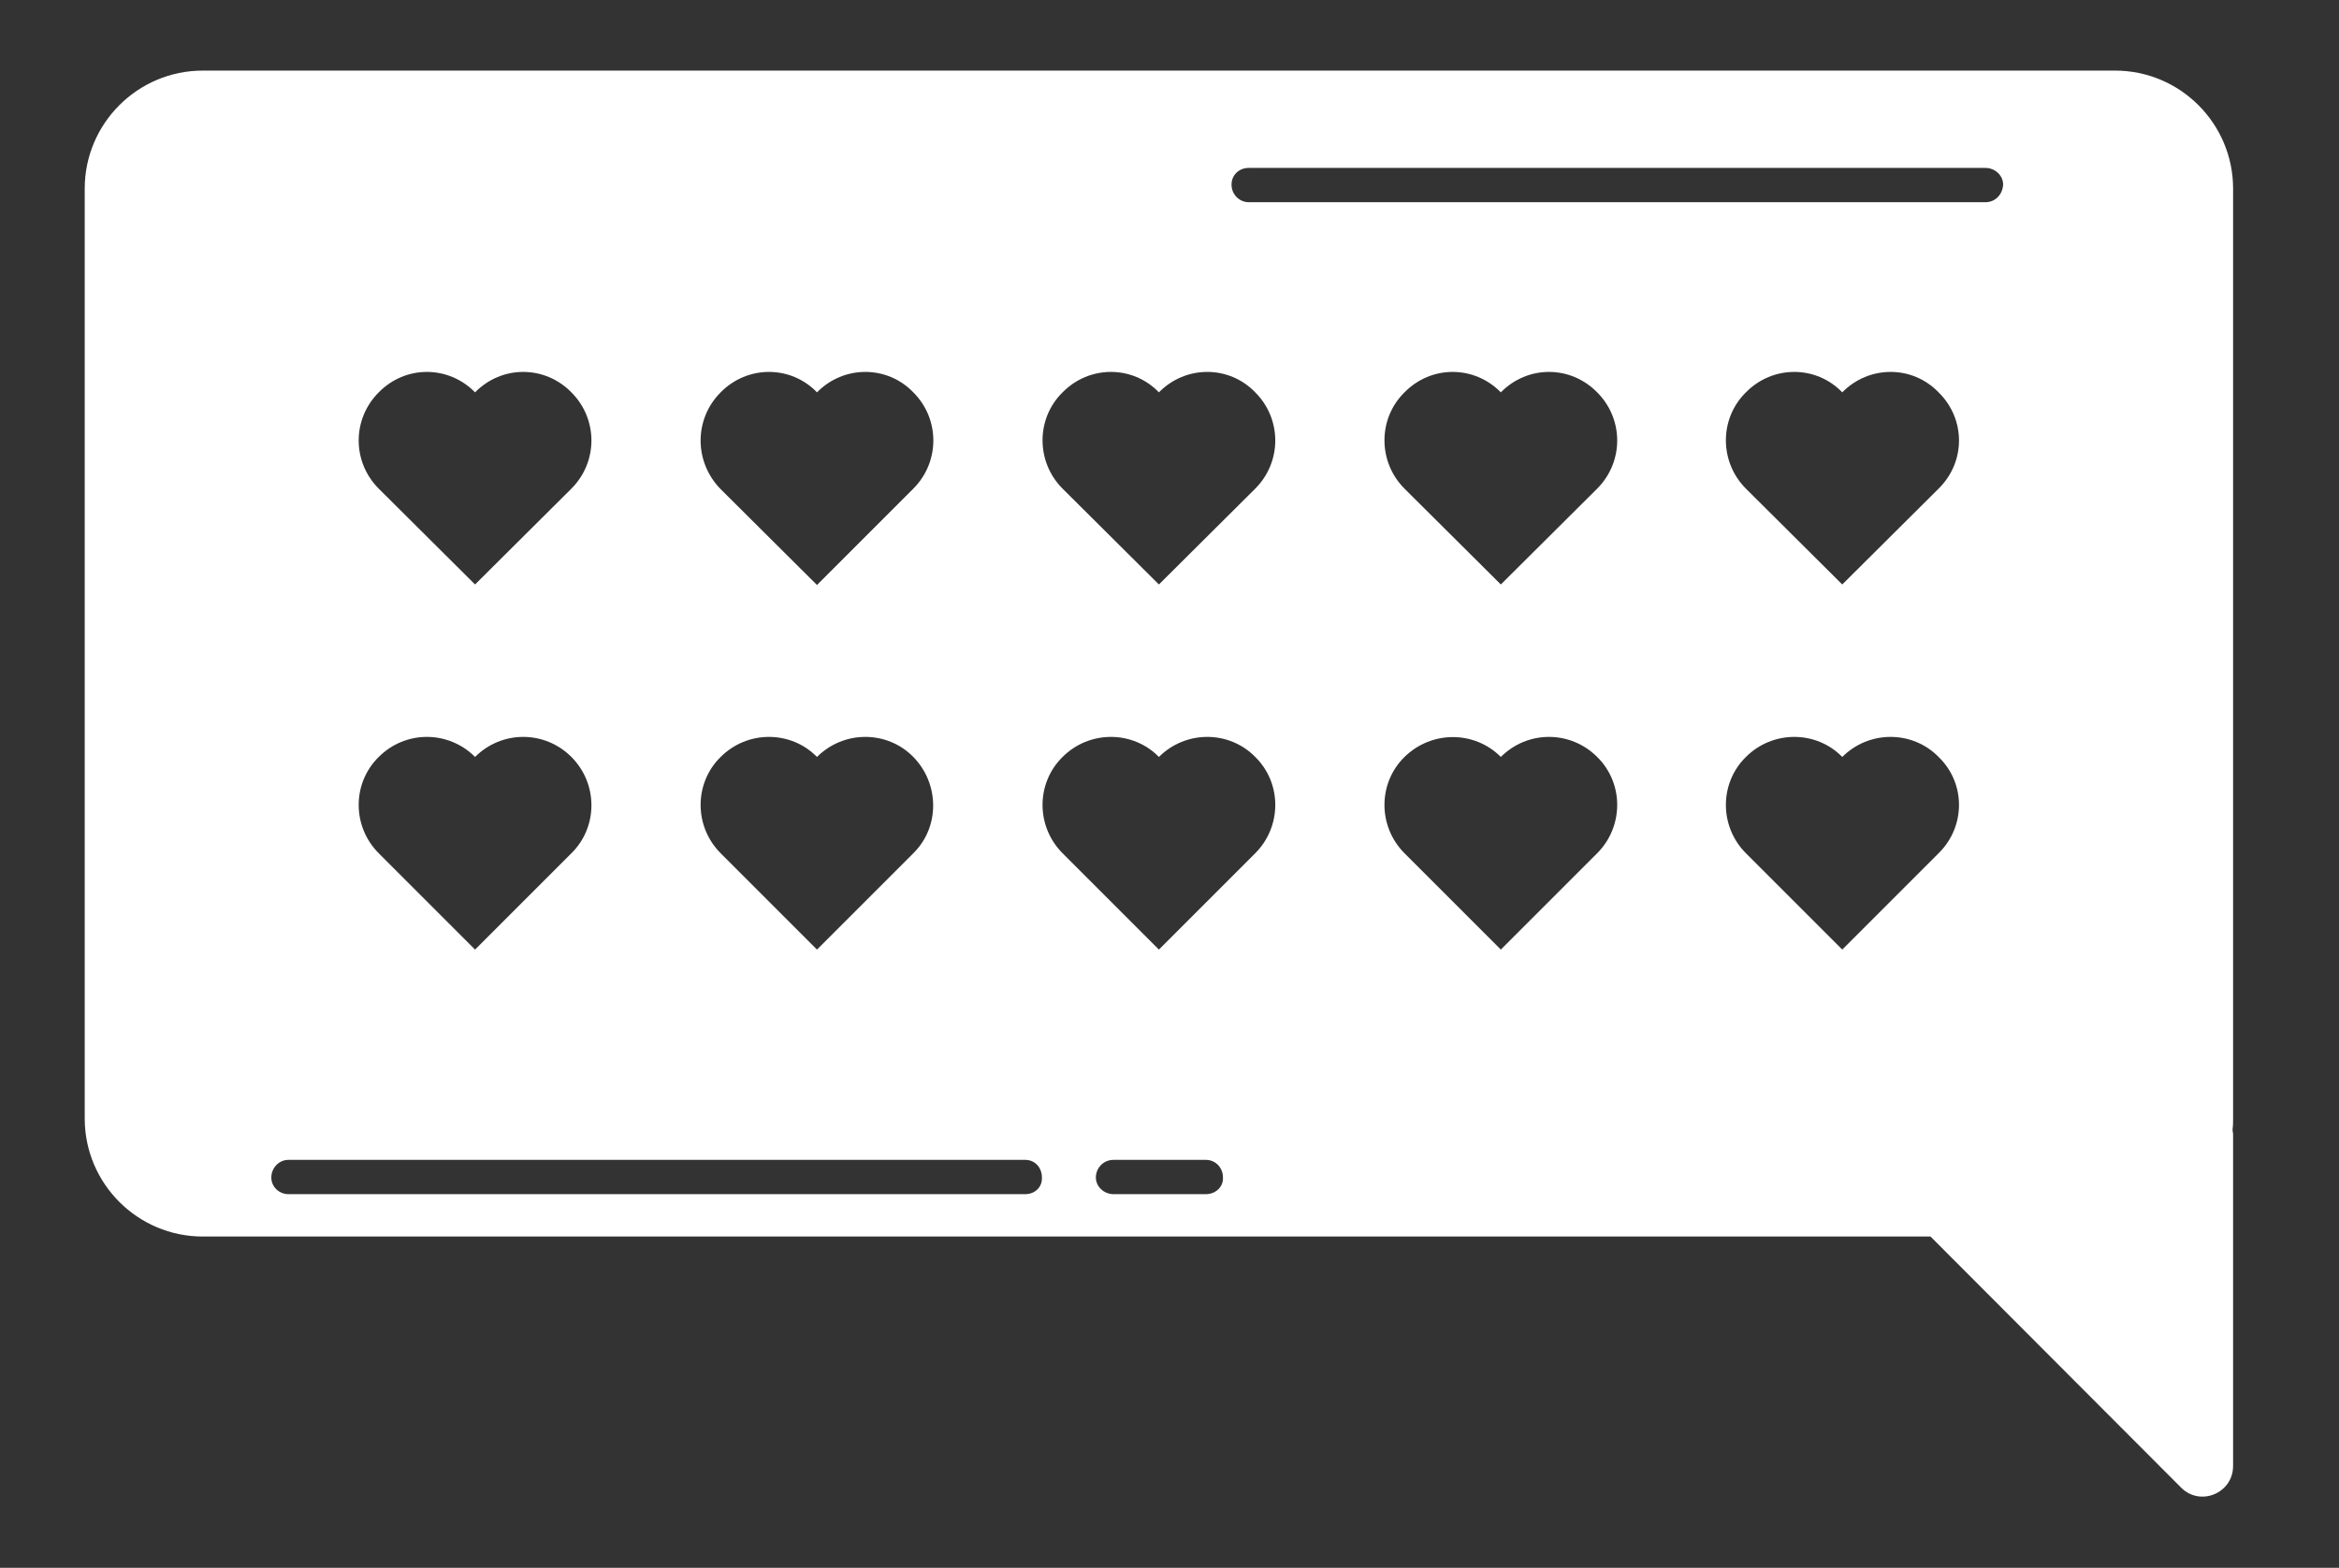 <?xml version="1.0" encoding="utf-8"?>
<!-- Generator: Adobe Illustrator 22.0.1, SVG Export Plug-In . SVG Version: 6.00 Build 0)  -->
<svg version="1.1" id="Layer_1" xmlns="http://www.w3.org/2000/svg" xmlns:xlink="http://www.w3.org/1999/xlink" x="0px" y="0px"
	 viewBox="0 0 463.8 310.9" style="enable-background:new 0 0 463.8 310.9;" xml:space="preserve">
<rect x="0" y="0" width="463.8" height="310.9" fill="#333333" stroke="none"/>
<style type="text/css">
	.st0{fill:#FFFFFF;}
</style>
<path class="st0" d="M442.8,221.8V37.4c0-12.9-10.5-23.4-23.4-23.4H40.2c-12.9,0-23.4,10.5-23.4,23.4v184.4
	c0,12.9,10.5,23.4,23.4,23.4h342.6l49.7,49.8c3.8,3.8,10.3,1.1,10.3-4.3v-65.5c0-0.4,0-0.6-0.1-1v-0.3
	C442.8,223.2,442.8,222.5,442.8,221.8z M142.9,77.8c5.3-5.4,13.9-5.4,19.1,0c5.3-5.4,13.9-5.4,19.1,0c5.3,5.3,5.3,13.8,0,19.1
	L162,116l-19.1-19C137.6,91.6,137.6,83.1,142.9,77.8z M142.9,150.1c5.3-5.3,13.9-5.3,19.1,0c5.3-5.3,13.9-5.3,19.1,0
	s5.3,13.9,0,19.1L162,188.3l-19.1-19.1C137.6,163.9,137.6,155.3,142.9,150.1z M75.1,77.8c5.3-5.4,13.8-5.4,19.1,0
	c5.3-5.4,13.8-5.4,19.1,0c5.3,5.3,5.3,13.8,0,19.1l-19.1,19l-19.1-19C69.8,91.6,69.8,83.1,75.1,77.8z M75.1,150.1
	c5.3-5.3,13.8-5.3,19.1,0c5.3-5.3,13.8-5.3,19.1,0c5.3,5.3,5.3,13.9,0,19.1l-19.1,19.1l-19.1-19.1C69.8,163.9,69.8,155.3,75.1,150.1
	z M203.3,236.8H57.2c-1.9,0-3.4-1.5-3.4-3.3c0-1.9,1.5-3.5,3.4-3.5h146.1c1.9,0,3.3,1.5,3.3,3.5
	C206.7,235.4,205.2,236.8,203.3,236.8z M239.1,236.8h-18.3c-1.9,0-3.5-1.5-3.5-3.3c0-1.9,1.5-3.5,3.5-3.5h18.3
	c1.9,0,3.4,1.5,3.4,3.5C242.6,235.4,241,236.8,239.1,236.8z M248.9,169.2l-19.1,19.1l-19.1-19.1c-5.3-5.3-5.3-13.9,0-19.1
	c5.3-5.3,13.9-5.3,19.1,0c5.3-5.3,13.9-5.3,19.1,0C254.2,155.3,254.2,163.9,248.9,169.2z M248.9,96.9l-19.1,19l-19.1-19
	c-5.3-5.3-5.3-13.9,0-19.1c5.3-5.4,13.9-5.4,19.1,0c5.3-5.4,13.9-5.4,19.1,0C254.2,83.1,254.2,91.6,248.9,96.9z M316.7,169.2
	l-19.1,19.1l-19.1-19.1c-5.3-5.3-5.3-13.9,0-19.1s13.8-5.3,19.1,0c5.3-5.3,13.8-5.3,19.1,0C322,155.3,322,163.9,316.7,169.2z
	 M316.7,96.9l-19.1,19l-19.1-19c-5.3-5.3-5.3-13.9,0-19.1c5.3-5.4,13.8-5.4,19.1,0c5.3-5.4,13.8-5.4,19.1,0
	C322,83.1,322,91.6,316.7,96.9z M384.4,169.2l-19.1,19.1l-19.1-19.1c-5.3-5.3-5.3-13.9,0-19.1c5.3-5.3,13.9-5.3,19.1,0
	c5.3-5.3,13.9-5.3,19.1,0C389.8,155.3,389.8,163.9,384.4,169.2z M384.4,96.9l-19.1,19l-19.1-19c-5.3-5.3-5.3-13.9,0-19.1
	c5.3-5.4,13.9-5.4,19.1,0c5.3-5.4,13.9-5.4,19.1,0C389.8,83.1,389.8,91.6,384.4,96.9z M393.7,40.1H247.6c-1.8,0-3.4-1.5-3.4-3.5
	c0-1.9,1.5-3.3,3.4-3.3h146.1c1.9,0,3.5,1.5,3.5,3.3C397.1,38.6,395.6,40.1,393.7,40.1z"/>
</svg>
